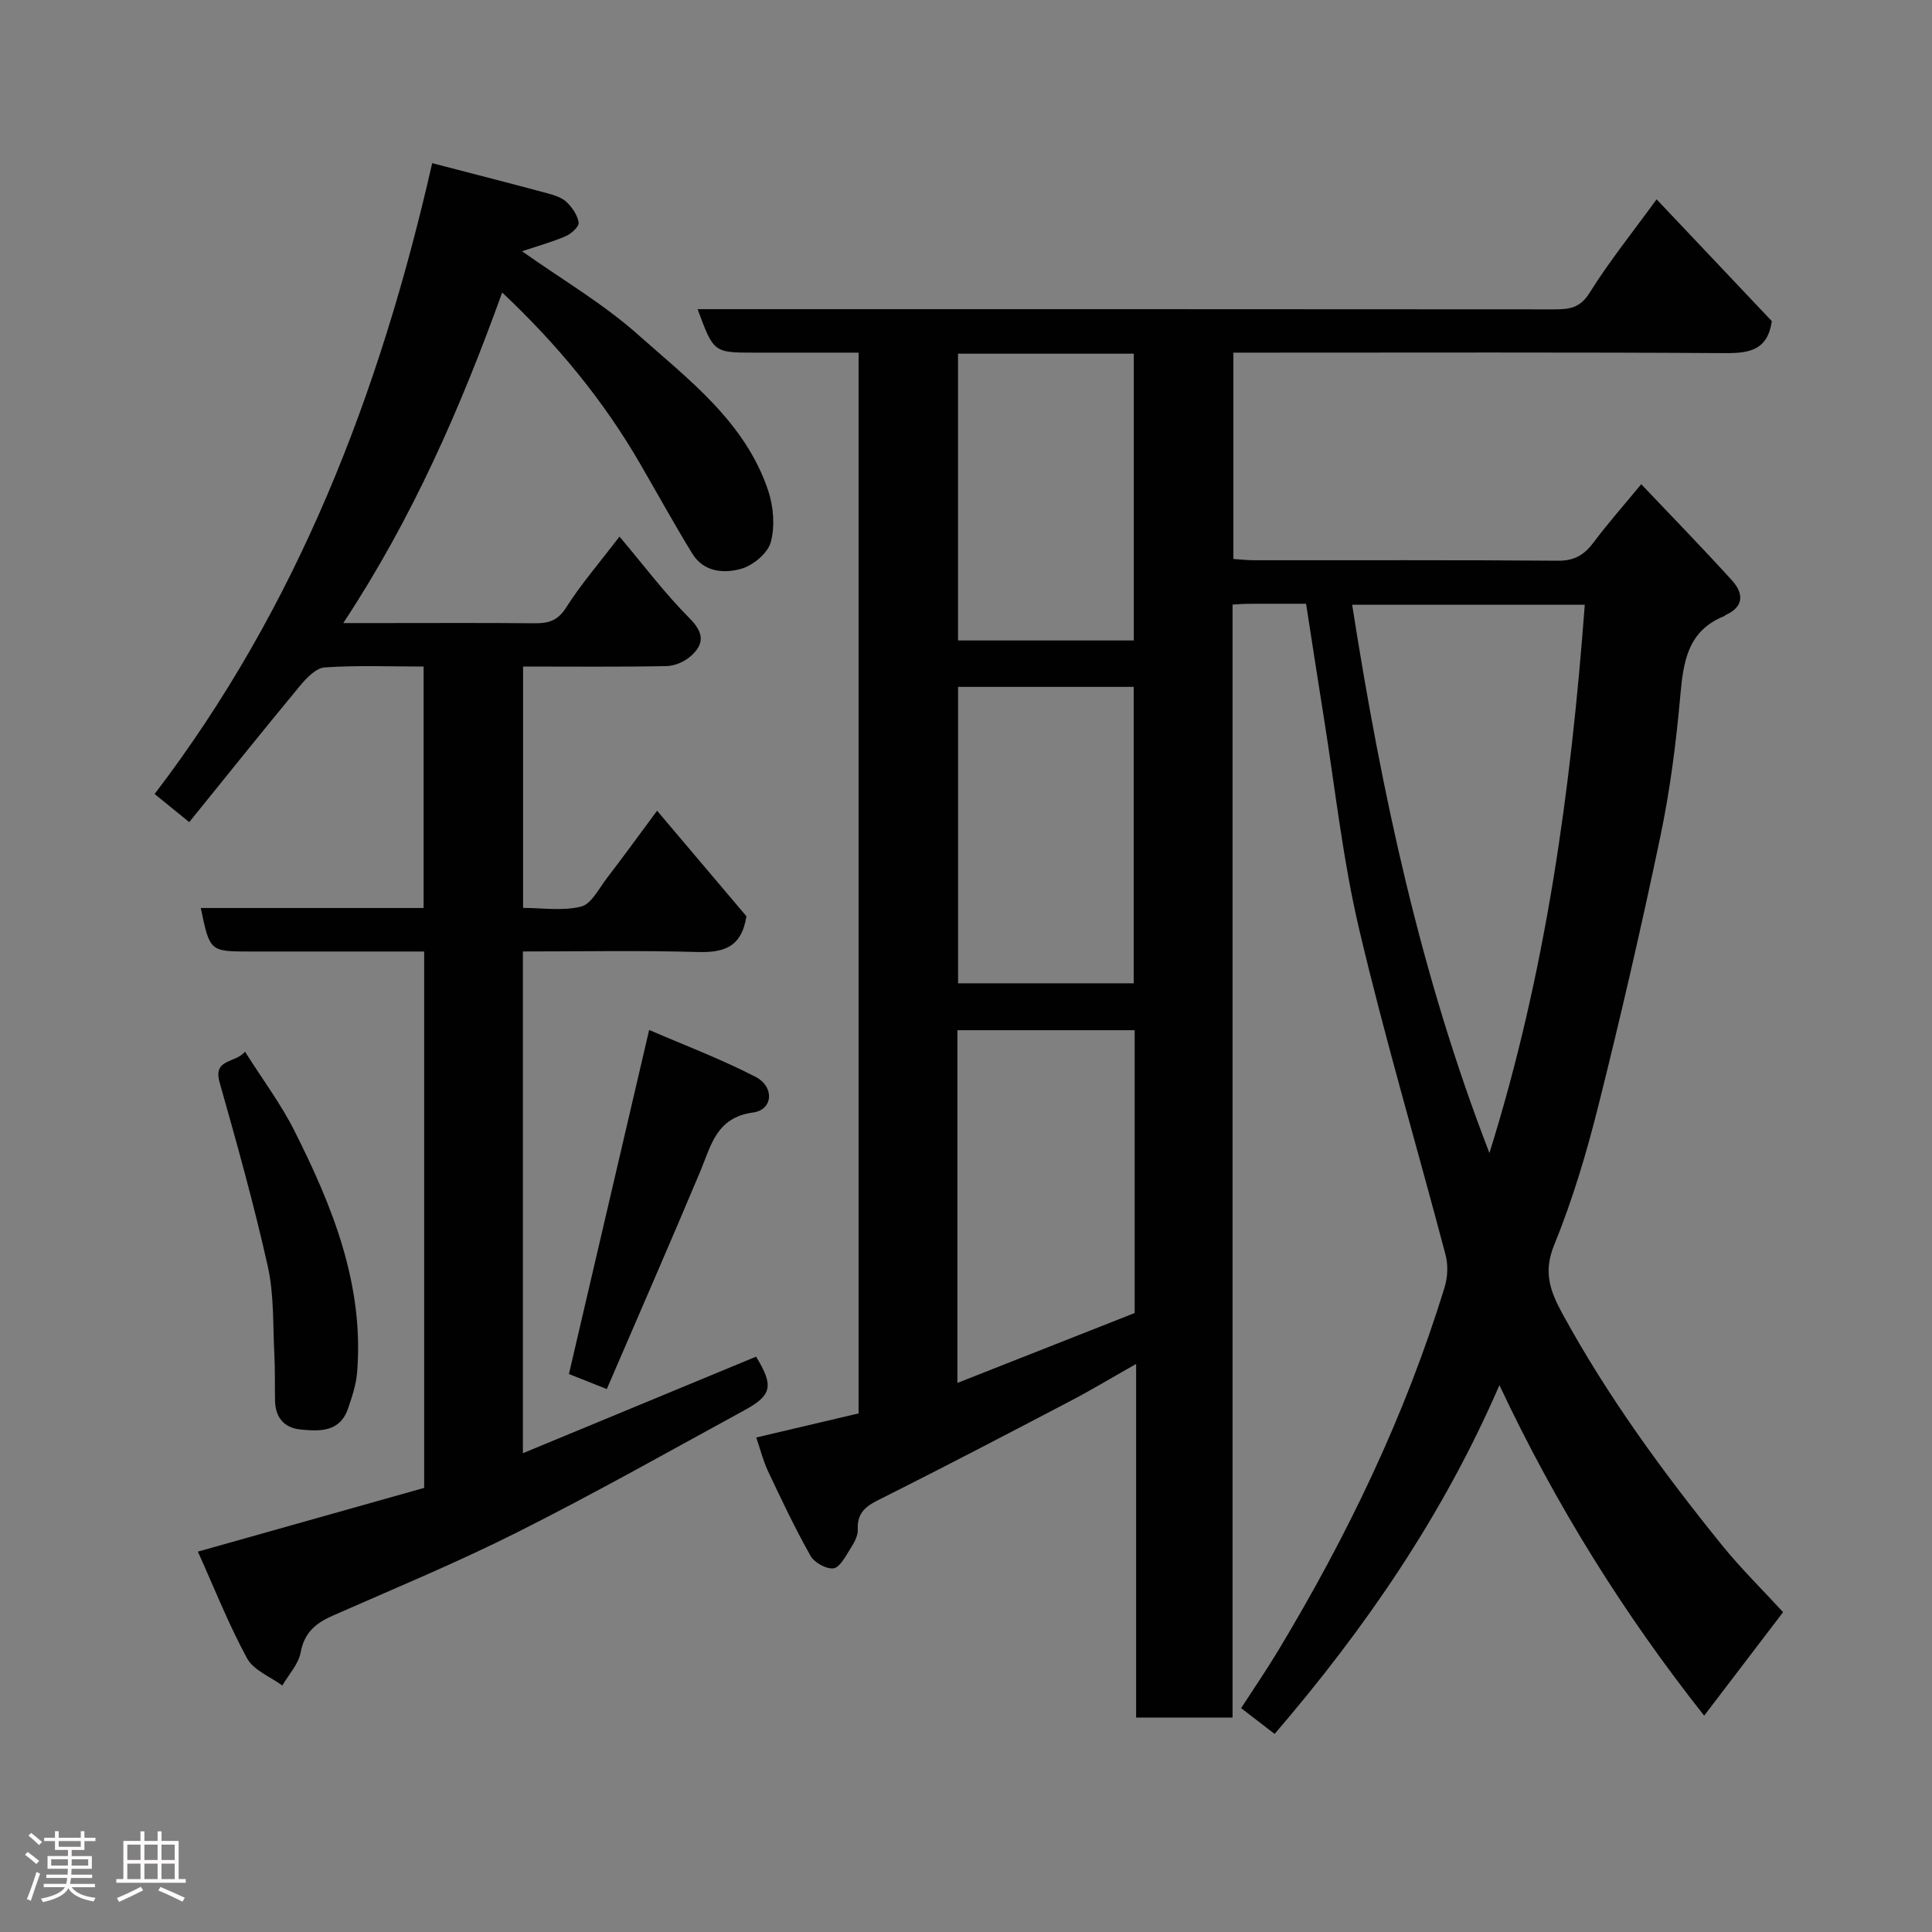 <svg enable-background="new 0 0 400 400" viewBox="0 0 400 400" xmlns="http://www.w3.org/2000/svg"><rect x="0" y="0" width="400" height="400" fill="#808080" stroke="none"/><path d="m5.17 384 .55-.58c.85.61 1.65 1.24 2.4 1.87l-.59.64c-.83-.73-1.62-1.38-2.36-1.93m1.22 9.53-.82-.34c.71-1.76 1.37-3.64 1.98-5.63.24.13.5.25.76.36-.6 1.67-1.24 3.54-1.92 5.61m-.5-13.5.57-.54c.56.44 1.31 1.06 2.26 1.87l-.64.64c-.68-.66-1.41-1.32-2.19-1.97m3.25.46h2.24v-1.36h.77v1.36h4.57v-1.36h.76v1.36h2.28v.69h-2.28v1.84h-2.64v1.26h4.18v2.64h-4.21c0 .45-.02.86-.05 1.21h4.32v.69h-4.38c-.04.34-.1.75-.19 1.22h5.15v.69h-4.82c.87 1.19 2.51 1.92 4.93 2.19-.17.31-.3.57-.37.76-2.77-.49-4.52-1.41-5.26-2.76-.56 1.26-2.3 2.23-5.24 2.9-.12-.24-.26-.48-.43-.72 2.73-.55 4.38-1.34 4.96-2.38h-4.38v-.69h4.65c.1-.38.17-.79.21-1.22h-4.32v-.69h4.4c.03-.34.05-.75.05-1.21h-4.2v-2.64h4.23v-1.26h-2.69v-1.84h-2.24zm1.46 4.46v1.29h3.45c.01-.4.02-.57.01-.53v-.32-.45h-3.46zm1.55-2.59h4.57v-1.19h-4.57zm6.11 2.59h-3.42v.77c-.02.19-.01.37-.02.53h3.44z" fill="#fcfafa"/><path d="m32.63 379.16h.82v1.98h3.54v7.89h1.46v.78h-14.37v-.78h1.46v-7.89h3.54v-1.98h.82v1.98h2.73zm-3.49 11.48.5.73c-1.61.82-3.28 1.63-5 2.41-.13-.27-.28-.55-.44-.82 1.75-.72 3.4-1.49 4.94-2.32m-2.78-5.55h2.73v-3.18h-2.73zm0 3.95h2.73v-3.2h-2.73zm3.54-3.95h2.73v-3.18h-2.73zm0 3.95h2.73v-3.2h-2.73zm7.89 4.68c-1.84-.92-3.51-1.7-5.02-2.32l.45-.73c1.89.8 3.57 1.55 5.04 2.23zm-1.62-11.81h-2.73v3.18h2.73zm-2.73 7.13h2.73v-3.2h-2.73z" fill="#fcfafa"/><g fill="#010102"><path d="m270.41 125c-4.03 0-8.01-.01-11.98.01-.97 0-1.94.09-3.24.16v230.43c-6.73 0-13.11 0-19.97 0 0-23.96 0-48.05 0-73.21-5.09 2.88-9.33 5.44-13.72 7.73-12.73 6.67-25.46 13.32-38.3 19.77-3.02 1.52-5.82 2.61-5.61 6.78.07 1.33-.8 2.83-1.57 4.04-.97 1.53-2.15 3.83-3.47 4-1.49.19-3.96-1.21-4.75-2.61-3.19-5.66-5.98-11.56-8.76-17.44-1.02-2.16-1.6-4.52-2.47-7.04 7.41-1.75 14.31-3.37 21.19-4.99 0-73.22 0-146.15 0-219.62-7.32 0-14.43 0-21.54 0-8.46 0-8.46 0-11.79-9h5.34c57.32 0 114.64-.01 171.96.04 3.1 0 5.38-.22 7.37-3.41 4.04-6.48 8.86-12.47 13.88-19.37 8.2 8.67 16.12 17.04 23.86 25.22-.87 6.01-4.63 6.65-9.66 6.62-31.99-.2-63.99-.1-95.98-.1-1.82 0-3.64 0-5.84 0v42.72c1.38.09 2.82.26 4.26.26 21 .02 41.99-.07 62.99.1 3.44.03 5.47-1.29 7.39-3.87 2.84-3.81 6.01-7.38 9.8-11.97 6.48 6.83 12.76 13.27 18.8 19.93 2.3 2.54 2.62 5.34-1.24 7.11-.15.07-.26.22-.41.28-7.62 3.08-8.45 9.56-9.08 16.68-.87 9.76-2.14 19.55-4.15 29.13-3.91 18.63-8.19 37.19-12.82 55.65-2.45 9.77-5.36 19.51-9.16 28.82-2.29 5.61-.72 9.62 1.76 14.17 9.35 17.13 20.82 32.81 33.05 47.93 3.84 4.75 8.23 9.05 12.62 13.83-5.32 6.98-10.63 13.94-16.34 21.43-16.55-20.94-30.66-43.47-42.39-68.43-11.72 27.07-27.87 50.46-46.54 72.21-2.4-1.85-4.46-3.43-6.94-5.34 2.59-4 5.22-7.84 7.62-11.82 14.36-23.83 26.38-48.74 34.53-75.4.63-2.04.72-4.55.18-6.61-5.93-22.49-12.56-44.8-17.89-67.42-3.43-14.59-5.02-29.61-7.41-44.44-1.19-7.42-2.32-14.86-3.58-22.96zm9.54.2c6.07 38.82 14.17 76.72 28.42 113.52 11.66-37.24 16.87-75.03 19.74-113.52-16.27 0-31.87 0-48.16 0zm-45.03 88.09c-12.47 0-24.5 0-36.7 0v73.03c12.57-4.96 24.72-9.75 36.7-14.47 0-19.8 0-38.92 0-58.56zm-36.56-71.08v61.37h36.36c0-20.66 0-40.91 0-61.37-12.19 0-24.11 0-36.36 0zm-.01-68.98v59.37h36.39c0-19.98 0-39.56 0-59.37-12.18 0-24.1 0-36.39 0z"/><path d="m89.48 33.78c8.53 2.22 16.21 4.18 23.85 6.24 1.4.38 2.97.86 3.97 1.81 1.17 1.11 2.27 2.72 2.5 4.25.12.82-1.5 2.31-2.63 2.8-2.79 1.21-5.75 2.02-9.09 3.14 8.25 5.84 16.7 10.78 23.88 17.15 10.58 9.4 22.33 18.17 27.09 32.42 1.1 3.29 1.42 7.35.54 10.63-.62 2.29-3.62 4.81-6.06 5.52-3.59 1.05-7.83.73-10.19-3.11-3.75-6.11-7.21-12.4-10.8-18.6-7.55-13.03-16.98-24.55-28.57-35.47-8.64 23.97-18.59 46.74-32.9 68.44h8.14c10.5 0 20.99-.06 31.49.04 2.83.03 4.78-.51 6.51-3.25 3.05-4.81 6.83-9.17 11.05-14.7 4.92 5.83 9.34 11.72 14.48 16.89 3.07 3.08 3.11 5.4.2 7.93-1.29 1.12-3.27 1.97-4.96 2-9.79.19-19.59.09-29.68.09v49.97c3.91 0 8.15.68 12-.27 2.12-.52 3.67-3.7 5.3-5.82 3.38-4.4 6.64-8.9 10.44-14.03 6.31 7.46 12.64 14.93 18.5 21.85-1.03 6.6-4.89 7.55-10.19 7.4-11.94-.34-23.9-.11-36.09-.11v103.88c16.43-6.8 32.32-13.38 48.28-19.99 3.61 5.93 3.37 7.94-2.28 11.02-15.62 8.53-31.13 17.28-47.02 25.27-12.51 6.3-25.49 11.67-38.32 17.32-3.51 1.55-5.91 3.48-6.67 7.63-.45 2.43-2.48 4.57-3.8 6.85-2.5-1.84-5.96-3.16-7.3-5.63-3.84-7.08-6.82-14.63-10.18-22.09 16.43-4.63 31.69-8.93 46.85-13.2 0-37.25 0-73.85 0-111.05-9.45 0-18.72 0-27.99 0-2.67 0-5.33 0-8 0-8.39 0-8.39 0-10.26-9.01h46.13c0-16.72 0-33.11 0-49.99-6.93 0-13.73-.28-20.48.18-1.81.12-3.79 2.22-5.15 3.86-7.74 9.34-15.31 18.81-22.89 28.17-2.69-2.18-4.72-3.83-7.17-5.82 29.46-38.57 46.6-82.75 57.47-130.61z"/><path d="m125.63 287.59c-3.57-1.42-5.8-2.31-7.84-3.11 5.49-23.54 10.9-46.76 16.61-71.24 7.07 3.06 14.74 5.96 21.99 9.69 4.04 2.08 3.64 6.85-.46 7.4-7.69 1.04-8.71 6.89-11 12.32-6.24 14.85-12.7 29.62-19.3 44.94z"/><path d="m50.72 217.73c3.66 5.79 7.41 10.79 10.18 16.28 7.93 15.73 14.49 31.92 13.04 50.11-.2 2.53-1.05 5.06-1.88 7.49-1.68 4.92-5.84 4.75-9.87 4.35-3.45-.35-5.18-2.55-5.25-6.01-.06-3.19.03-6.39-.14-9.57-.32-6.07-.04-12.29-1.35-18.16-2.86-12.82-6.41-25.5-9.99-38.14-1.39-4.96 3.27-3.89 5.26-6.35z"/></g></svg>